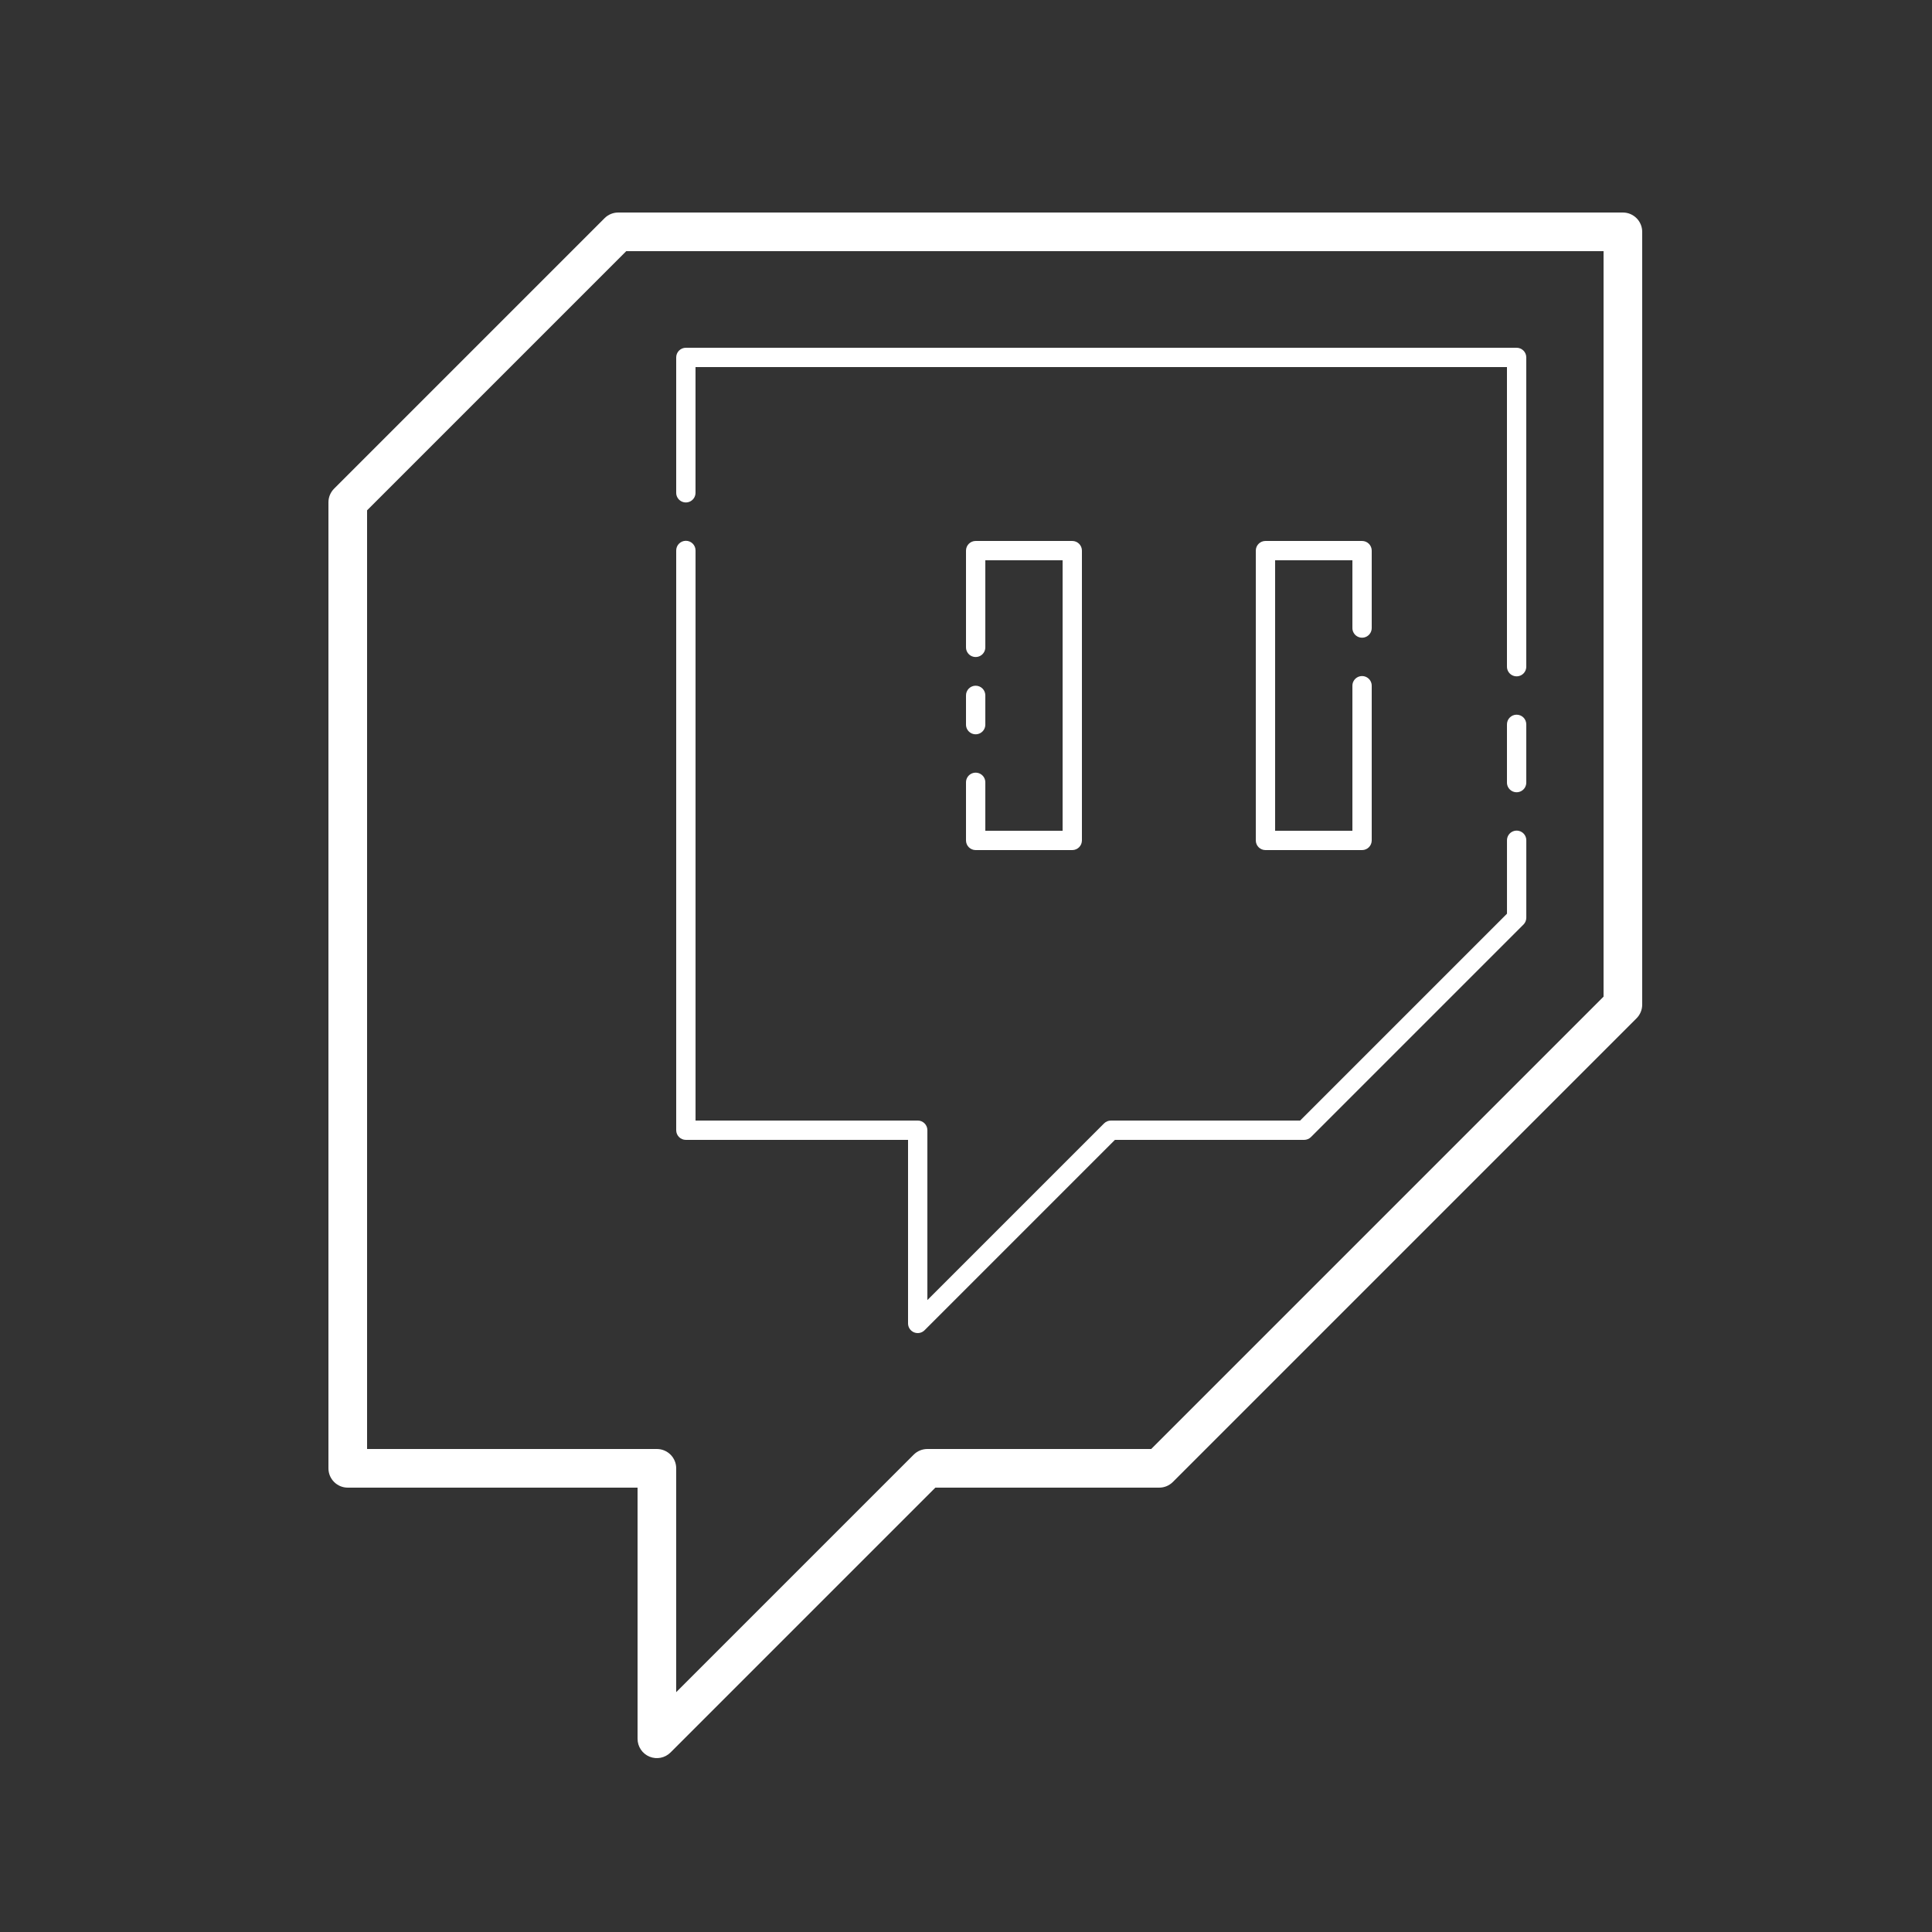 <svg xmlns="http://www.w3.org/2000/svg" xmlns:xlink="http://www.w3.org/1999/xlink" viewBox="0,0,256,256" width="100px" height="100px"><rect x="0" y="0" width="256" height="256" fill="#333333" stroke="none"/><g fill="#ffffff" fill-rule="nonzero" stroke="none" stroke-width="1" stroke-linecap="butt" stroke-linejoin="miter" stroke-miterlimit="10" stroke-dasharray="" stroke-dashoffset="0" font-family="none" font-weight="none" font-size="none" text-anchor="none" style="mix-blend-mode: normal"><g transform="scale(2.56,2.56)"><path d="M32,11c-0.265,0 -0.52,0.105 -0.707,0.293l-14,14c-0.188,0.188 -0.293,0.442 -0.293,0.707v50c0,0.552 0.448,1 1,1h15v13c0,0.404 0.244,0.769 0.617,0.924c0.374,0.155 0.804,0.069 1.09,-0.217l13.707,-13.707h11.586c0.265,-0 0.52,-0.105 0.707,-0.293l24,-24c0.188,-0.188 0.293,-0.442 0.293,-0.707v-40c-0,-0.552 -0.448,-1 -1,-1zM32.414,13h50.586v38.586l-23.414,23.414h-11.586c-0.265,0 -0.52,0.105 -0.707,0.293l-12.293,12.293v-11.586c-0,-0.552 -0.448,-1 -1,-1h-15v-48.586zM35.5,18c-0.276,0 -0.5,0.224 -0.5,0.5v7c-0.003,0.18 0.092,0.348 0.248,0.439c0.156,0.091 0.348,0.091 0.504,0c0.156,-0.091 0.25,-0.259 0.248,-0.439v-6.5h42v15.5c-0.003,0.18 0.092,0.348 0.248,0.439c0.156,0.091 0.348,0.091 0.504,0c0.156,-0.091 0.25,-0.259 0.248,-0.439v-16c-0,-0.276 -0.224,-0.5 -0.5,-0.5zM35.492,27.992c-0.133,0.002 -0.259,0.057 -0.351,0.152c-0.092,0.095 -0.143,0.223 -0.141,0.356v30c0,0.276 0.224,0.5 0.5,0.5h11.5v9.5c0,0.202 0.122,0.384 0.309,0.462c0.187,0.077 0.402,0.035 0.545,-0.108l9.854,-9.854h9.793c0.133,-0 0.26,-0.053 0.354,-0.146l11,-11c0.094,-0.094 0.146,-0.221 0.146,-0.354v-4c0.003,-0.18 -0.092,-0.348 -0.248,-0.439c-0.156,-0.091 -0.348,-0.091 -0.504,0c-0.156,0.091 -0.25,0.259 -0.248,0.439v3.793l-10.707,10.707h-9.793c-0.133,0 -0.26,0.053 -0.354,0.146l-9.146,9.146v-8.793c-0,-0.276 -0.224,-0.5 -0.5,-0.5h-11.5v-29.5c0.002,-0.135 -0.051,-0.266 -0.146,-0.361c-0.096,-0.096 -0.226,-0.149 -0.361,-0.146zM50.5,28c-0.276,0 -0.5,0.224 -0.5,0.5v5c-0.003,0.18 0.092,0.348 0.248,0.439c0.156,0.091 0.348,0.091 0.504,0c0.156,-0.091 0.25,-0.259 0.248,-0.439v-4.5h4v14h-4v-2.5c0.003,-0.18 -0.092,-0.348 -0.248,-0.439c-0.156,-0.091 -0.348,-0.091 -0.504,0c-0.156,0.091 -0.25,0.259 -0.248,0.439v3c0,0.276 0.224,0.5 0.5,0.5h5c0.276,-0 0.5,-0.224 0.5,-0.5v-15c-0,-0.276 -0.224,-0.5 -0.5,-0.5zM65.5,28c-0.276,0 -0.5,0.224 -0.5,0.5v15c0,0.276 0.224,0.5 0.5,0.5h5c0.276,-0 0.5,-0.224 0.5,-0.5v-8c0.003,-0.18 -0.092,-0.348 -0.248,-0.439c-0.156,-0.091 -0.348,-0.091 -0.504,0c-0.156,0.091 -0.25,0.259 -0.248,0.439v7.5h-4v-14h4v3.5c-0.003,0.18 0.092,0.348 0.248,0.439c0.156,0.091 0.348,0.091 0.504,0c0.156,-0.091 0.25,-0.259 0.248,-0.439v-4c-0,-0.276 -0.224,-0.5 -0.5,-0.5zM50.492,35.492c-0.133,0.002 -0.259,0.057 -0.351,0.152c-0.092,0.095 -0.143,0.223 -0.141,0.356v1.5c-0.003,0.18 0.092,0.348 0.248,0.439c0.156,0.091 0.348,0.091 0.504,0c0.156,-0.091 0.25,-0.259 0.248,-0.439v-1.5c0.002,-0.135 -0.051,-0.266 -0.146,-0.361c-0.096,-0.096 -0.226,-0.149 -0.361,-0.146zM78.492,36.992c-0.133,0.002 -0.259,0.057 -0.351,0.152c-0.092,0.095 -0.143,0.223 -0.141,0.356v3c-0.003,0.18 0.092,0.348 0.248,0.439c0.156,0.091 0.348,0.091 0.504,0c0.156,-0.091 0.25,-0.259 0.248,-0.439v-3c0.002,-0.135 -0.051,-0.266 -0.146,-0.361c-0.096,-0.096 -0.226,-0.149 -0.361,-0.146z"></path></g></g></svg>